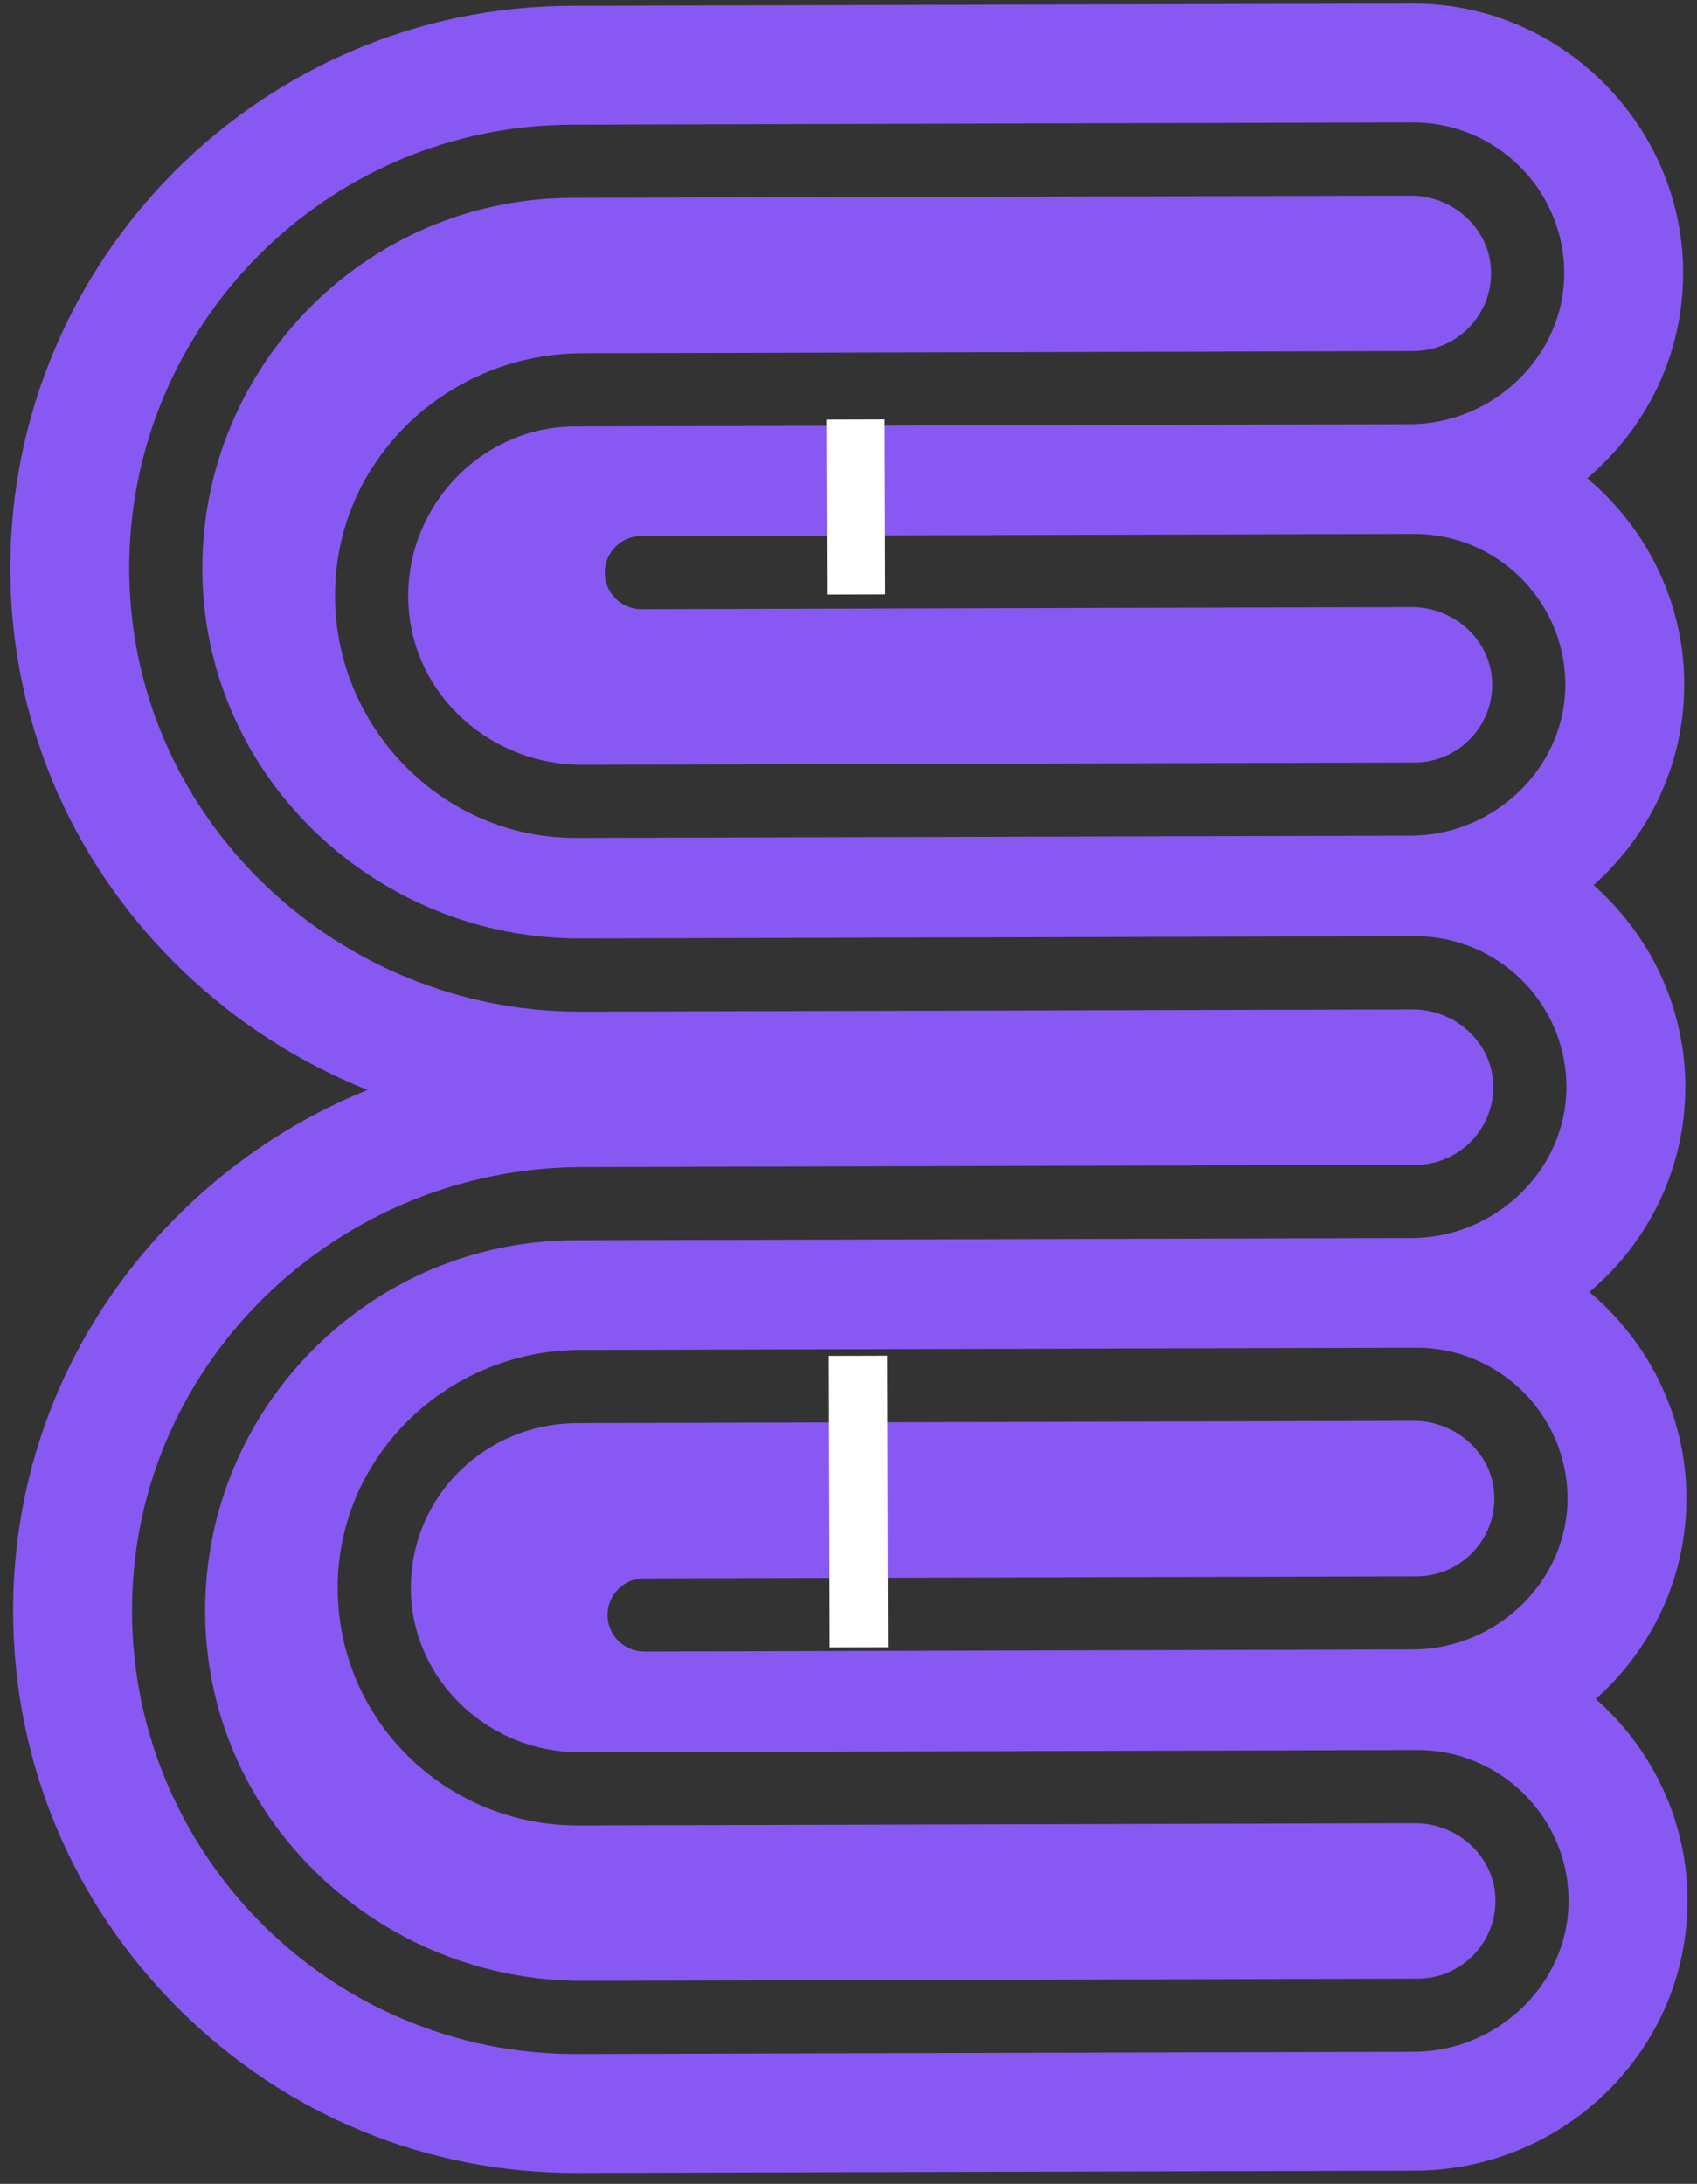<svg width="101" height="130" viewBox="0 0 101 130" fill="none" xmlns="http://www.w3.org/2000/svg">
<rect x="0" y="0" width="101" height="130" fill="#333333" stroke="none"/>
<path d="M7.689 33.894C7.65 19.339 19.462 7.463 34.017 7.424L84.092 7.289C88.991 7.276 93.002 11.211 93.097 16.093C93.097 16.142 93.097 16.191 93.097 16.24C93.111 21.199 88.876 25.238 83.901 25.252L34.201 25.385C28.725 25.4 24.28 30.006 24.294 35.482C24.296 35.868 24.318 36.255 24.363 36.646C24.965 41.767 29.482 45.537 34.636 45.523L84.195 45.39C86.748 45.383 88.816 43.304 88.809 40.751C88.809 40.648 88.803 40.539 88.797 40.435C88.627 37.981 86.467 36.131 84.007 36.137L38.176 36.261C36.974 36.264 35.997 35.292 35.993 34.09C35.99 32.887 36.962 31.91 38.165 31.906L84.158 31.783C89.057 31.769 93.068 35.705 93.163 40.587C93.163 40.636 93.163 40.685 93.163 40.734C93.177 45.693 88.942 49.732 83.967 49.745L34.267 49.879C26.391 49.9 19.961 43.375 19.94 35.493C19.939 35.053 19.959 34.606 19.996 34.16C20.662 26.685 27.119 21.05 34.619 21.03L84.129 20.897C86.682 20.89 88.75 18.81 88.743 16.258C88.743 16.154 88.737 16.045 88.731 15.942C88.561 13.488 86.401 11.637 83.941 11.644L34.028 11.778C21.874 11.811 12.011 21.727 12.043 33.882C12.044 34.056 12.044 34.236 12.05 34.415C12.366 46.449 22.521 55.898 34.561 55.865L84.223 55.732C89.121 55.719 93.133 59.654 93.227 64.536C93.228 64.585 93.228 64.634 93.228 64.683C93.241 69.642 89.006 73.681 84.031 73.695L34.195 73.829C22.041 73.861 12.178 83.778 12.21 95.932C12.211 96.106 12.211 96.286 12.217 96.466C12.533 108.499 22.688 117.948 34.728 117.916L84.39 117.782C86.942 117.775 89.011 115.696 89.004 113.143C89.004 113.04 88.998 112.931 88.992 112.828C88.822 110.373 86.662 108.523 84.201 108.53L34.425 108.664C26.549 108.685 20.12 102.426 20.099 94.55C20.099 94.474 20.099 94.392 20.098 94.316C20.203 86.543 26.734 80.38 34.507 80.359L84.289 80.225C89.187 80.212 93.198 84.148 93.293 89.03C93.293 89.079 93.294 89.128 93.294 89.177C93.307 94.13 89.072 98.175 84.097 98.188L38.343 98.311C37.141 98.314 36.164 97.343 36.16 96.14C36.157 94.937 37.129 93.96 38.332 93.957L84.325 93.833C86.878 93.826 88.946 91.747 88.939 89.194C88.939 89.091 88.933 88.982 88.928 88.878C88.758 86.424 86.597 84.574 84.137 84.58L34.361 84.714C28.885 84.729 24.439 89.063 24.453 94.538C24.454 94.598 24.454 94.664 24.454 94.724C24.572 100.101 29.134 104.323 34.511 104.309L84.353 104.175C89.252 104.162 93.263 108.097 93.358 112.979C93.358 113.028 93.358 113.077 93.358 113.126C93.371 118.079 89.137 122.124 84.162 122.137L34.326 122.271C19.771 122.311 7.895 110.499 7.856 95.944C7.855 95.775 7.855 95.601 7.86 95.432C8.093 80.98 20.173 69.512 34.624 69.473L84.259 69.339C86.812 69.332 88.88 67.253 88.873 64.7C88.873 64.597 88.867 64.488 88.862 64.385C88.692 61.93 86.531 60.08 84.071 60.087L34.599 60.22C20.143 60.259 8.007 48.856 7.696 34.405C7.69 34.231 7.689 34.062 7.689 33.894ZM0.613 33.913C0.614 34.125 0.614 34.343 0.62 34.555C0.813 43.41 4.487 51.69 10.959 57.867C14.163 60.917 17.865 63.28 21.875 64.881C17.874 66.497 14.184 68.88 10.997 71.953C4.559 78.159 0.929 86.459 0.784 95.321C0.779 95.533 0.779 95.751 0.78 95.963C0.804 104.895 4.31 113.29 10.658 119.597C16.999 125.911 25.413 129.371 34.345 129.347L84.181 129.213C93.167 129.189 100.458 121.963 100.434 113.107C100.434 113.02 100.434 112.933 100.433 112.846C100.345 108.198 98.243 104.018 94.975 101.131C98.298 98.177 100.382 93.899 100.37 89.158C100.369 89.071 100.369 88.984 100.369 88.897C100.274 84.101 98.042 79.802 94.594 76.91C98.097 73.951 100.317 69.558 100.304 64.664C100.303 64.577 100.303 64.49 100.303 64.403C100.214 59.755 98.113 55.575 94.845 52.688C98.168 49.734 100.252 45.461 100.239 40.715C100.239 40.628 100.239 40.541 100.239 40.454C100.144 35.659 97.912 31.359 94.464 28.467C97.967 25.508 100.187 21.115 100.173 16.221C100.173 16.134 100.173 16.047 100.173 15.96C100.002 7.257 92.782 0.19 84.073 0.213L33.998 0.348C15.54 0.398 0.563 15.455 0.613 33.913Z" fill="#8759F2"/>
<rect x="49.381" y="98.067" width="17.355" height="3.471" transform="rotate(-90.154 49.381 98.067)" fill="white"/>
<rect width="10.413" height="3.471" transform="matrix(0.003 1 1 -0.003 49.184 24.978)" fill="white"/>
</svg>

